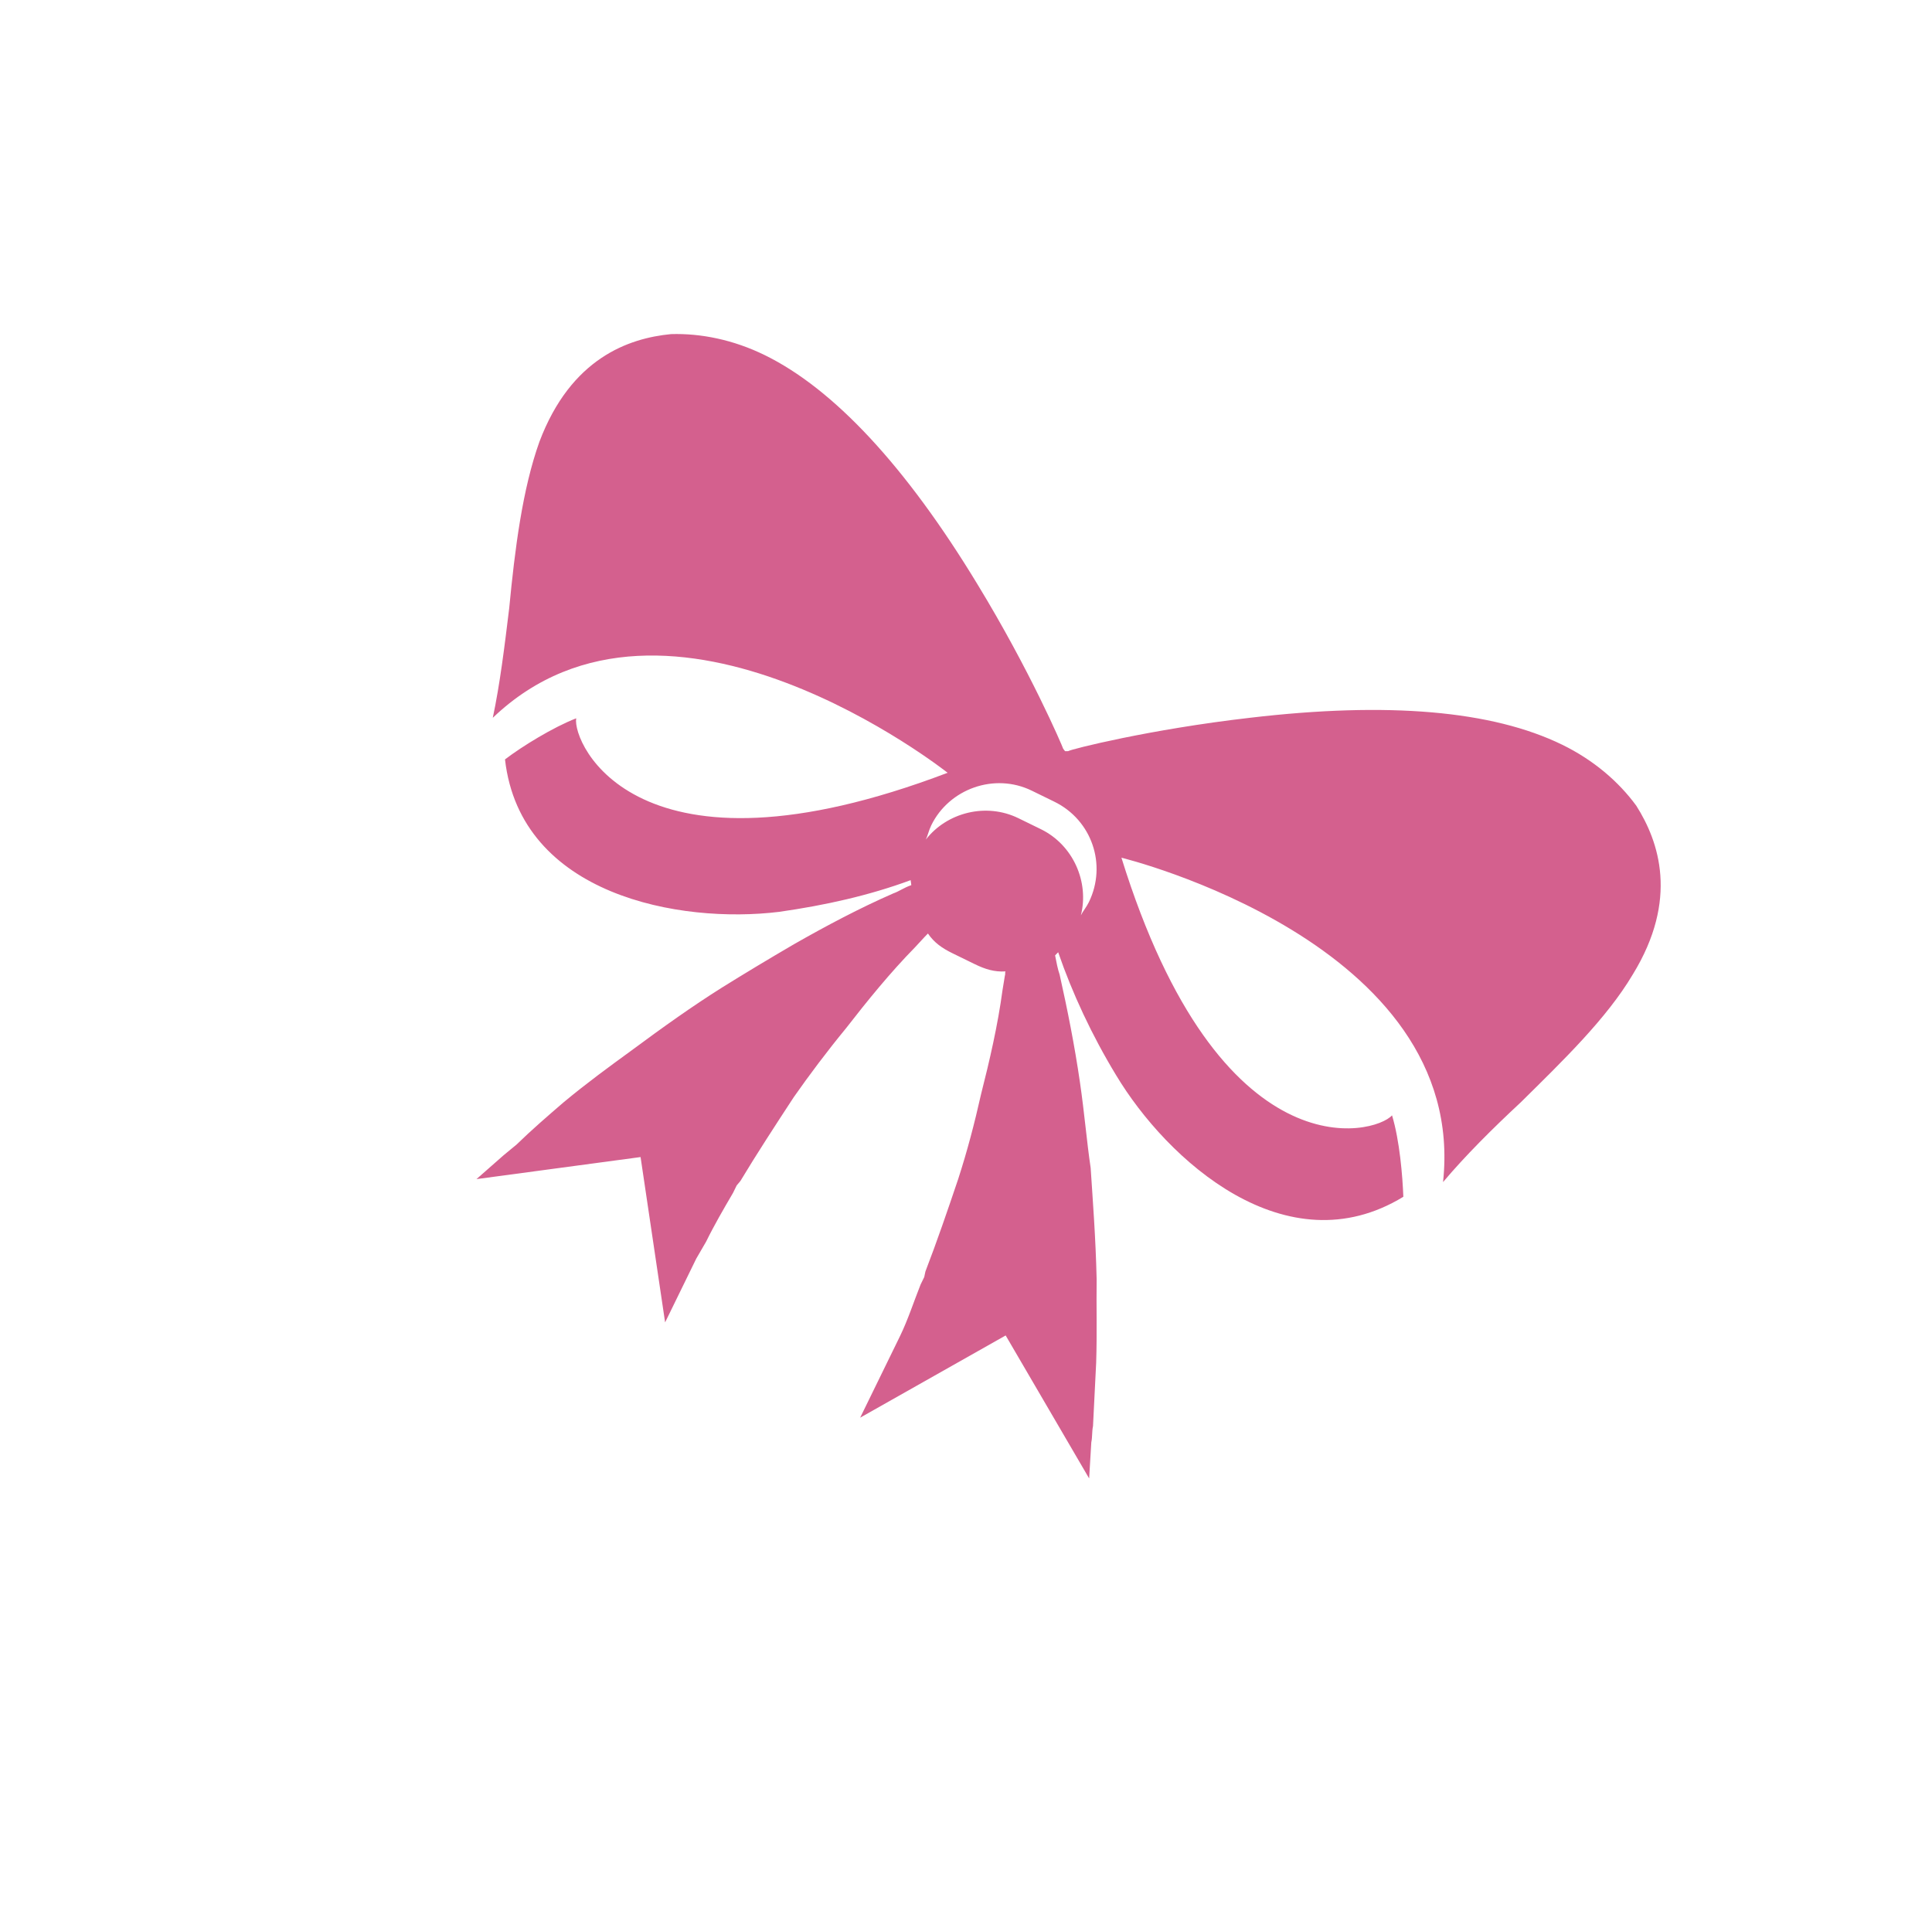 <svg width="111" height="110" viewBox="0 0 111 110" fill="none" xmlns="http://www.w3.org/2000/svg">
<path d="M94.01 46.296C92.996 44.91 91.554 43.672 89.758 42.794C85.736 40.829 79.759 40.311 71.83 41.242C66.079 41.902 61.512 43.053 61.37 43.161L61.191 43.163L61.083 43.021C61.009 42.807 59.182 38.533 56.169 33.59C52.03 26.762 47.878 22.331 43.927 20.4C42.131 19.522 40.268 19.146 38.552 19.198C36.123 19.434 32.808 20.573 30.992 25.381C30.016 28.108 29.582 31.544 29.256 34.944C28.99 37.128 28.724 39.312 28.312 41.246C38.344 31.643 54.444 44.404 54.444 44.404C36.521 51.219 32.867 42.671 33.104 41.274C31.786 41.787 30.008 42.876 29.014 43.636C29.907 51.459 39.077 53.091 44.756 52.396C47.434 52.014 49.932 51.454 52.32 50.574L52.358 50.86C51.93 51.007 51.646 51.224 51.325 51.334C49.402 52.174 47.48 53.193 45.631 54.247C44.137 55.119 42.75 55.954 41.47 56.752C39.799 57.805 38.165 58.964 36.211 60.412C34.968 61.317 33.725 62.223 32.376 63.343C31.454 64.138 30.531 64.934 29.681 65.764L28.936 66.379L27.375 67.752L36.803 66.485L38.213 75.984L40.003 72.32L40.566 71.35C41.023 70.416 41.586 69.445 42.114 68.546L42.325 68.115L42.537 67.863C43.488 66.281 44.546 64.662 45.604 63.044C46.486 61.784 47.511 60.416 48.607 59.083C49.809 57.534 51.152 55.877 52.569 54.434L53.136 53.821L53.313 53.64C53.676 54.173 54.143 54.491 54.718 54.772L56.011 55.404C56.586 55.684 57.124 55.858 57.767 55.817C57.732 55.889 57.769 55.995 57.733 56.067L57.598 56.891C57.33 58.896 56.849 60.974 56.365 62.874C55.987 64.558 55.573 66.135 55.051 67.749C54.459 69.506 53.833 71.336 53.169 73.058L53.1 73.381L52.89 73.812C52.505 74.781 52.157 75.857 51.701 76.79L49.419 81.46L57.779 76.735L62.575 84.951L62.699 82.876C62.767 82.554 62.729 82.268 62.797 81.945L62.979 78.296C63.034 76.544 62.984 75.007 63.006 73.505C62.948 71.074 62.787 69.037 62.662 67.107C62.433 65.572 62.312 63.999 62.045 62.178C61.739 60.071 61.327 58.001 60.88 56.003C60.769 55.682 60.694 55.289 60.619 54.897L60.796 54.716C61.605 57.069 62.735 59.49 64.115 61.766C67.056 66.674 73.907 72.869 80.627 68.767C80.581 67.587 80.419 65.55 79.977 64.088C78.986 65.206 70.103 67.54 64.43 49.284C64.43 49.284 84.391 54.143 82.908 67.923C84.182 66.41 85.741 64.858 87.372 63.341C89.781 60.959 92.298 58.54 93.812 55.988C96.455 51.673 95.316 48.358 94.01 46.296ZM62.1 52.595C62.583 50.695 61.67 48.558 59.802 47.645L58.509 47.013C56.641 46.101 54.394 46.694 53.192 48.242C53.298 48.027 53.366 47.704 53.507 47.417C54.525 45.334 57.126 44.38 59.281 45.433L60.574 46.065C62.729 47.118 63.611 49.684 62.558 51.84C62.417 52.127 62.205 52.379 62.1 52.595Z" fill="#D4608E"/>
</svg>
